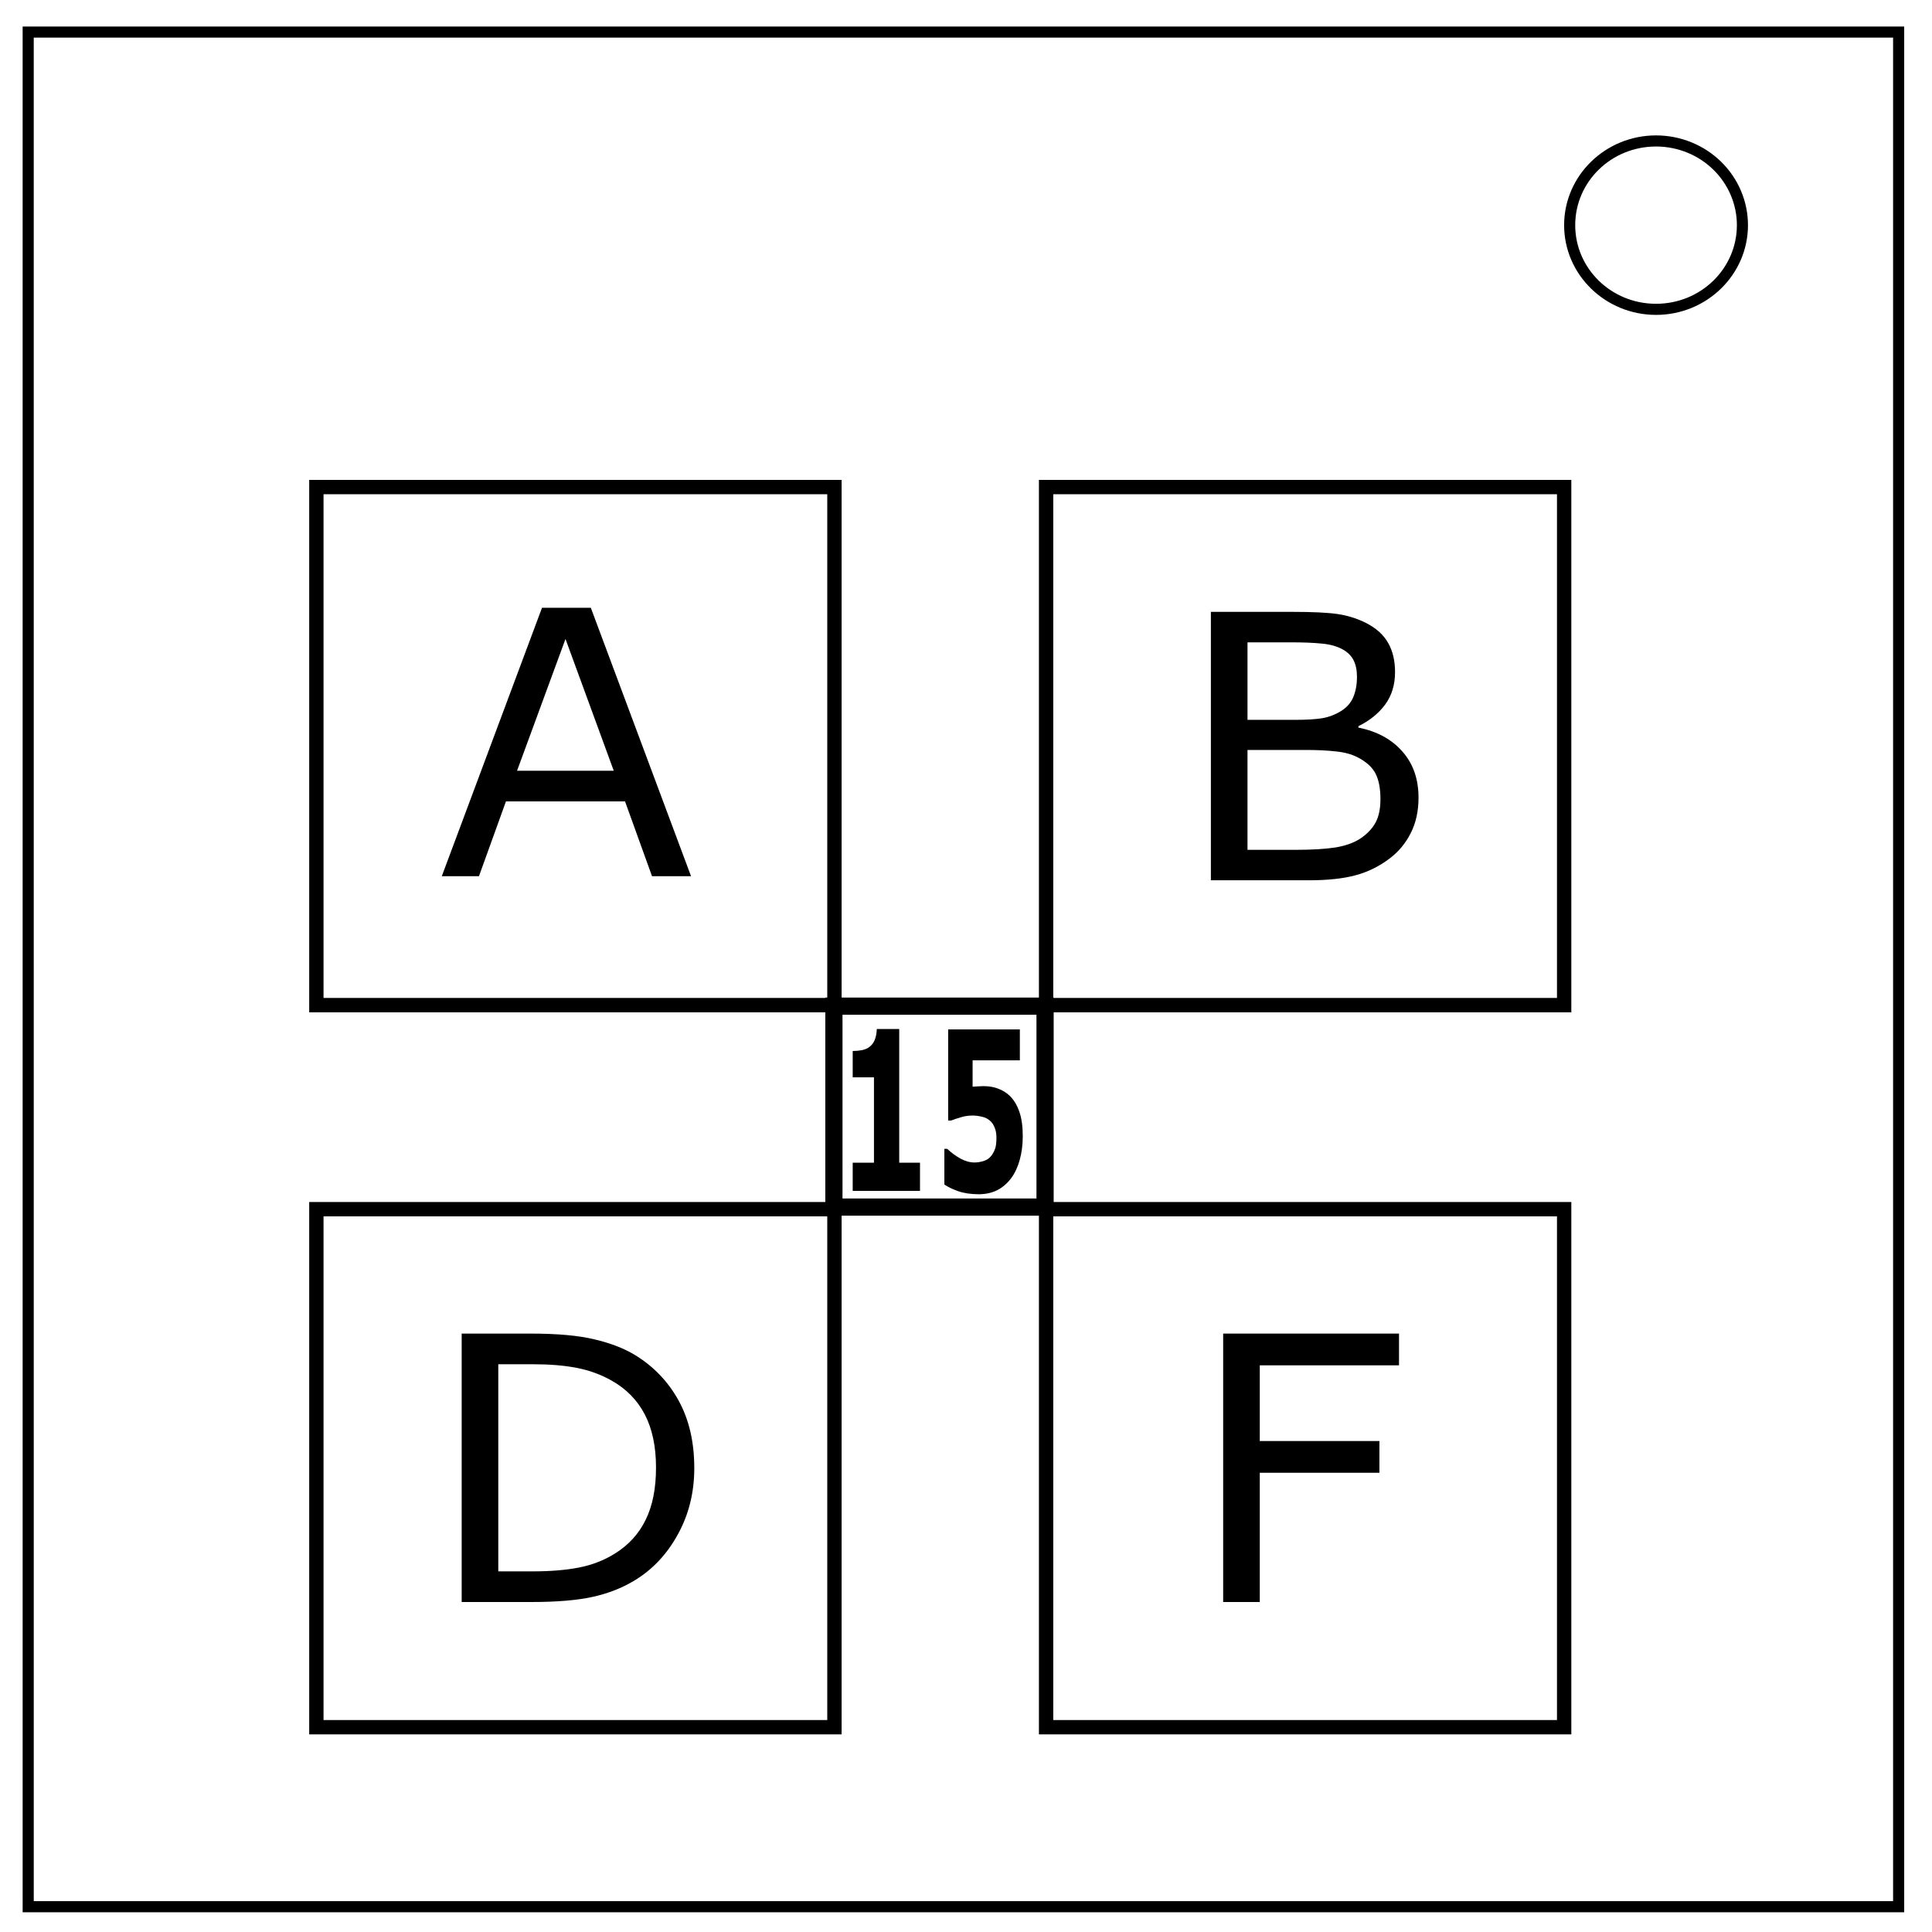 <svg xmlns="http://www.w3.org/2000/svg" viewBox="0 0 348 348" fill="none"><path style="line-height:normal;text-indent:0;text-align:start;text-decoration-line:none;text-decoration-style:solid;text-decoration-color:#000;text-transform:none;block-progression:tb;white-space:normal;isolation:auto;mix-blend-mode:normal;solid-color:#000;solid-opacity:1" d="M4.078 4.775v1l.002 338.67h338.912V4.775H4.078zm2 2h334.914v335.67H6.08L6.078 6.775z" color="#000" font-weight="400" font-family="sans-serif" overflow="visible" fill="#000"/><path style="line-height:normal;text-indent:0;text-align:start;text-decoration-line:none;text-decoration-style:solid;text-decoration-color:#000;text-transform:none;block-progression:tb;white-space:normal;isolation:auto;mix-blend-mode:normal;solid-color:#000;solid-opacity:1" d="M298.295 24.389c-9.12 0-16.56 7.235-16.56 16.166 0 8.93 7.438 16.164 16.558 16.164 9.12 0 16.56-7.234 16.56-16.164 0-4.294-1.753-8.413-4.86-11.442-3.108-3.029-7.314-4.724-11.698-4.724zm0 2c3.868 0 7.575 1.499 10.303 4.158 2.728 2.66 4.256 6.258 4.256 10.008 0 7.821-6.494 14.164-14.561 14.164-8.066 0-14.559-6.344-14.559-14.164 0-7.822 6.494-14.166 14.56-14.166z" color="#000" font-weight="400" font-family="sans-serif" overflow="visible" fill="#000"/><path style="line-height:normal;text-indent:0;text-align:start;text-decoration-line:none;text-decoration-style:solid;text-decoration-color:#000;text-transform:none;block-progression:tb;white-space:normal;isolation:auto;mix-blend-mode:normal;solid-color:#000;solid-opacity:1" d="M55.695 86.441v95.899h95.899V86.44H55.695zm2.582 2.582h90.733v90.733H58.277V89.023zM187.135 86.441v95.899h95.898V86.44h-95.898zm2.584 2.582h90.732v90.733H189.72V89.023zM55.695 216.508V312.406h95.899v-95.898H55.695zm2.582 2.584h90.733v90.732H58.277v-90.732zM187.135 216.508V312.406h95.898v-95.898h-95.898zm2.584 2.584h90.732v90.732H189.72v-90.732z" color="#000" font-weight="400" font-family="sans-serif" overflow="visible" fill="#000" fill-rule="evenodd"/><path style="line-height:normal;text-indent:0;text-align:start;text-decoration-line:none;text-decoration-style:solid;text-decoration-color:#000;text-transform:none;block-progression:tb;white-space:normal;isolation:auto;mix-blend-mode:normal;solid-color:#000;solid-opacity:1" d="M148.658 179.684V218.972h41.133v-39.288h-41.133zm3.098 3.097h34.937v33.094h-34.937v-33.094z" color="#000" font-weight="400" font-family="sans-serif" overflow="visible" fill="#000" fill-rule="evenodd"/><g style="line-height:0%;-inkscape-font-specification:'KR A Round'"><path d="M124.473 157.825h-7.028l-4.862-13.476H91.135l-4.863 13.476h-6.694l18.051-48.35h8.792zm-13.922-18.996l-8.692-23.736-8.726 23.736z" style="line-height:1.25;-inkscape-font-specification:'KR A Round'" font-size="67.349" aria-label="A" font-weight="400" font-family="KR A Round" letter-spacing="0" word-spacing="0" fill="#000"/></g><g aria-label="15" style="line-height:0%" font-weight="900" font-family="Ostrich Sans" letter-spacing="0" word-spacing="0" fill="#000" font-size="40"><path d="M165.714 214.508h-12.12v-5.078h3.829v-15.371h-3.83v-4.747q.879 0 1.683-.156.805-.176 1.342-.586.634-.488.95-1.27.318-.78.367-1.952h4.036v24.082h3.743zM184.224 204.664q0 2.266-.536 4.219-.525 1.933-1.537 3.32-1.122 1.484-2.585 2.207-1.45.703-3.317.703-2.182-.02-3.694-.566-1.5-.527-2.451-1.192v-6.425h.512q1.11 1.054 2.39 1.758 1.28.703 2.548.703.769 0 1.659-.274.902-.293 1.426-1.035.415-.605.622-1.23.22-.625.22-1.934 0-1.016-.293-1.738-.28-.742-.732-1.192-.658-.644-1.585-.84-.926-.214-1.682-.214-1.098 0-2.11.312-1 .293-1.756.586h-.536v-16.406H183.7v5.566h-8.511v4.746q.378-.039.95-.058.586-.04 1.025-.04 1.5 0 2.67.47 1.183.449 2.037 1.269 1.11 1.074 1.731 2.851.622 1.758.622 4.434z" style="line-height:1.25;-inkscape-font-specification:'Ostrich Sans Heavy'"/></g><g style="line-height:0%;-inkscape-font-specification:'KR A Round'"><path d="M255.511 143.69q0 3.605-1.398 6.365-1.4 2.76-3.764 4.546-2.797 2.143-6.161 3.052-3.33.909-8.493.909H218.11v-48.35h14.688q5.428 0 8.126.39 2.698.39 5.162 1.624 2.731 1.396 3.963 3.604 1.233 2.176 1.233 5.228 0 3.442-1.799 5.877-1.798 2.403-4.796 3.864v.26q5.03 1.007 7.927 4.319 2.897 3.28 2.897 8.312zm-11.09-21.788q0-1.753-.6-2.955-.6-1.201-1.931-1.948-1.566-.877-3.797-1.072-2.231-.227-5.529-.227h-7.86v13.963h8.526q3.098 0 4.93-.293 1.831-.324 3.397-1.298 1.565-.974 2.198-2.5.666-1.56.666-3.67zm4.23 22.048q0-2.922-.9-4.643-.899-1.721-3.263-2.923-1.6-.812-3.897-1.039-2.265-.26-5.529-.26h-10.358v17.99h8.726q4.33 0 7.094-.423 2.765-.454 4.53-1.623 1.865-1.267 2.73-2.89.867-1.624.867-4.189z" style="line-height:1.25;-inkscape-font-specification:'KR A Round'" font-size="67.349" aria-label="B" font-weight="400" font-family="KR A Round" letter-spacing="0" word-spacing="0" fill="#000"/></g><g style="line-height:0%;-inkscape-font-specification:'KR A Round'"><path d="M251.995 245.927h-25.079v13.638h21.549v5.715h-21.549v23.282h-6.594v-48.35h31.673z" style="line-height:1.25;-inkscape-font-specification:'KR A Round'" font-size="67.349" aria-label="F" font-weight="400" font-family="KR A Round" letter-spacing="0" word-spacing="0" fill="#000"/></g><g style="line-height:0%;-inkscape-font-specification:'KR A Round'"><path d="M125.058 264.436q0 6.592-2.964 11.95-2.93 5.357-7.826 8.312-3.398 2.046-7.594 2.955-4.163.909-10.99.909H83.16v-48.35h12.39q7.26 0 11.523 1.04 4.296 1.006 7.26 2.792 5.063 3.085 7.893 8.215 2.831 5.13 2.831 12.177zm-6.894-.097q0-5.683-2.031-9.58-2.032-3.896-6.062-6.136-2.93-1.624-6.228-2.24-3.297-.65-7.893-.65h-6.195v37.309h6.195q4.763 0 8.293-.682 3.563-.682 6.528-2.533 3.696-2.305 5.528-6.072 1.865-3.766 1.865-9.416z" style="line-height:1.25;-inkscape-font-specification:'KR A Round'" font-size="67.349" aria-label="D" font-weight="400" font-family="KR A Round" letter-spacing="0" word-spacing="0" fill="#000"/></g></svg>